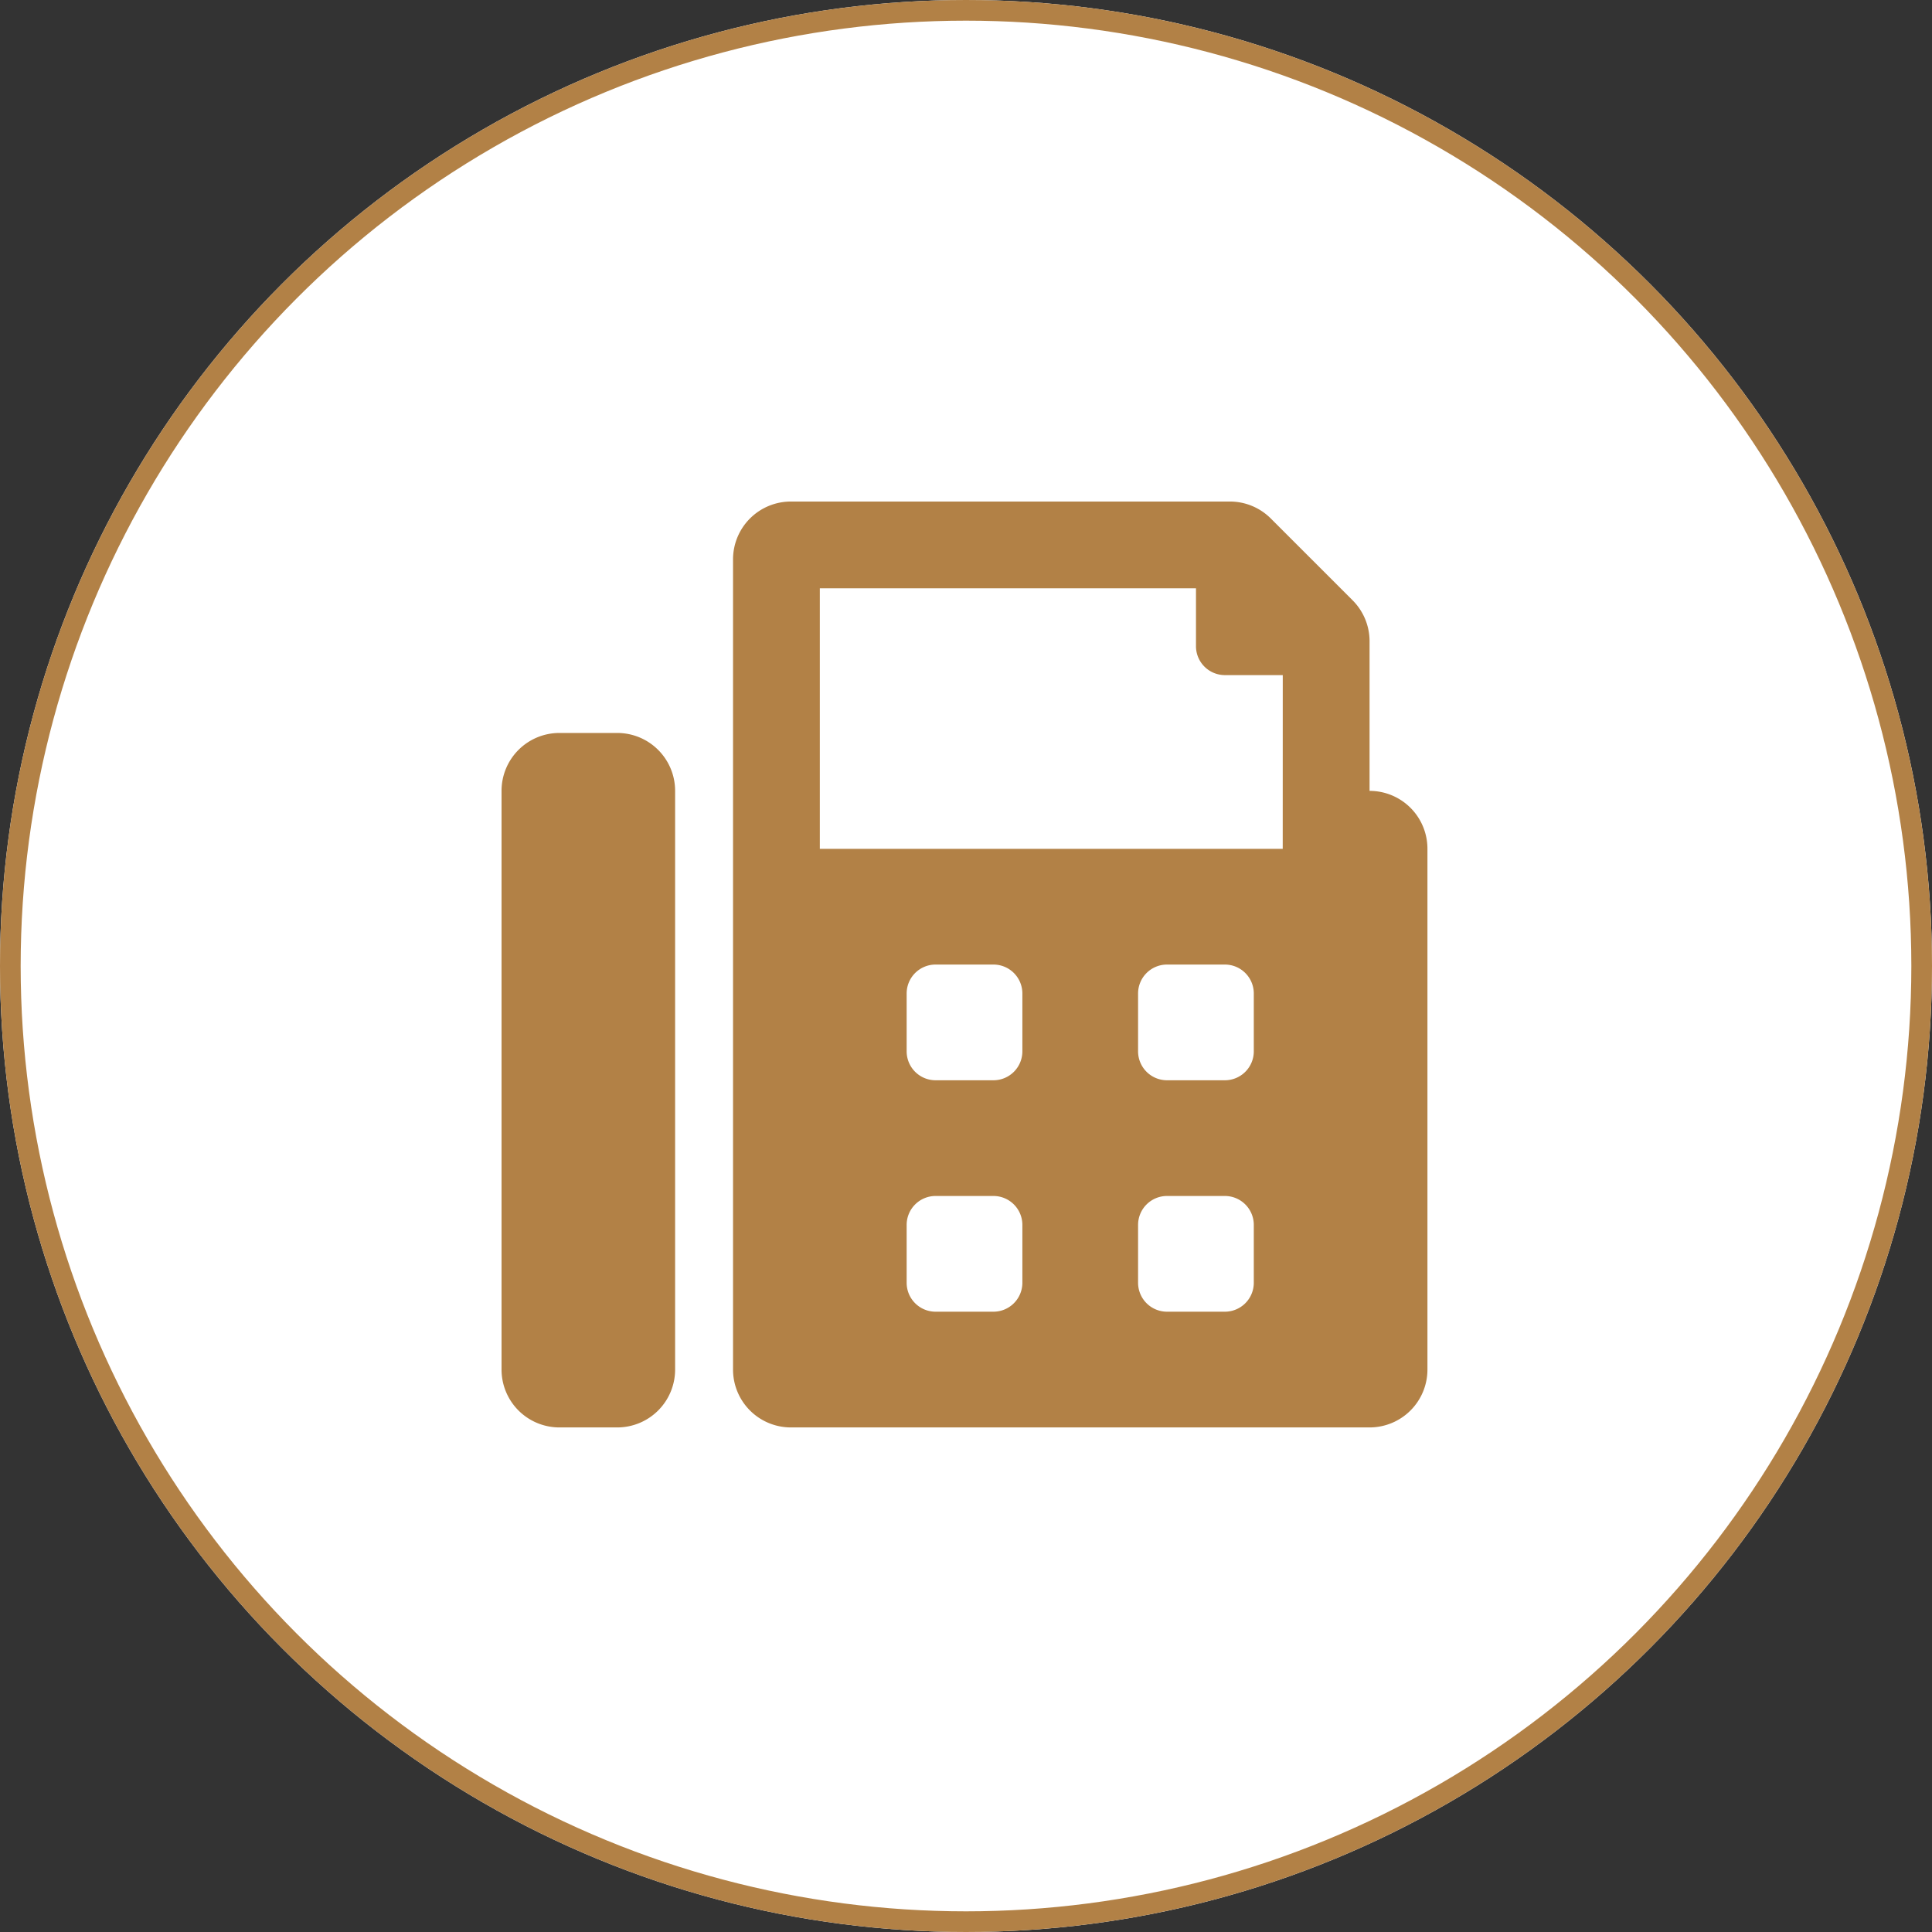 <svg xmlns="http://www.w3.org/2000/svg" width="187" height="187" viewBox="0 0 187 187"><rect x="0" y="0" width="187" height="187" fill="#333333" stroke="none"/><defs><style>.a{fill:#fff;stroke:#b28146;stroke-width:2px;}.b{fill:#b28146;}.c{stroke:none;}.d{fill:none;}</style></defs><g class="a"><circle class="c" cx="93.5" cy="93.5" r="93.5"/><circle class="d" cx="93.5" cy="93.5" r="92.5"/></g><path class="b" d="M11.2,22.4H5.6a5.6,5.6,0,0,0-5.6,5.6V84.018a5.6,5.6,0,0,0,5.6,5.6h5.6a5.6,5.6,0,0,0,5.6-5.6V28.006A5.6,5.6,0,0,0,11.2,22.4Zm72.816,5.6V13.522a5.6,5.6,0,0,0-1.64-3.961L74.456,1.64A5.6,5.6,0,0,0,70.495,0H28.006a5.6,5.6,0,0,0-5.6,5.6V84.018a5.6,5.6,0,0,0,5.6,5.6H84.018a5.6,5.6,0,0,0,5.6-5.6V33.607A5.6,5.6,0,0,0,84.018,28.006ZM50.411,75.616a2.8,2.8,0,0,1-2.8,2.8h-5.6a2.8,2.8,0,0,1-2.8-2.8v-5.6a2.8,2.8,0,0,1,2.8-2.8h5.6a2.8,2.8,0,0,1,2.8,2.8Zm0-22.4a2.8,2.8,0,0,1-2.8,2.8h-5.6a2.8,2.8,0,0,1-2.8-2.8v-5.6a2.8,2.8,0,0,1,2.8-2.8h5.6a2.8,2.8,0,0,1,2.8,2.8Zm22.4,22.4a2.8,2.8,0,0,1-2.8,2.8h-5.6a2.8,2.8,0,0,1-2.8-2.8v-5.6a2.8,2.8,0,0,1,2.8-2.8h5.6a2.8,2.8,0,0,1,2.8,2.8Zm0-22.4a2.8,2.8,0,0,1-2.8,2.8h-5.6a2.8,2.8,0,0,1-2.8-2.8v-5.6a2.8,2.8,0,0,1,2.8-2.8h5.6a2.8,2.8,0,0,1,2.8,2.8Zm2.8-19.6H30.807V8.4H67.215V14a2.8,2.8,0,0,0,2.8,2.8h5.6Z" transform="translate(48.545 48.544)"/></svg>